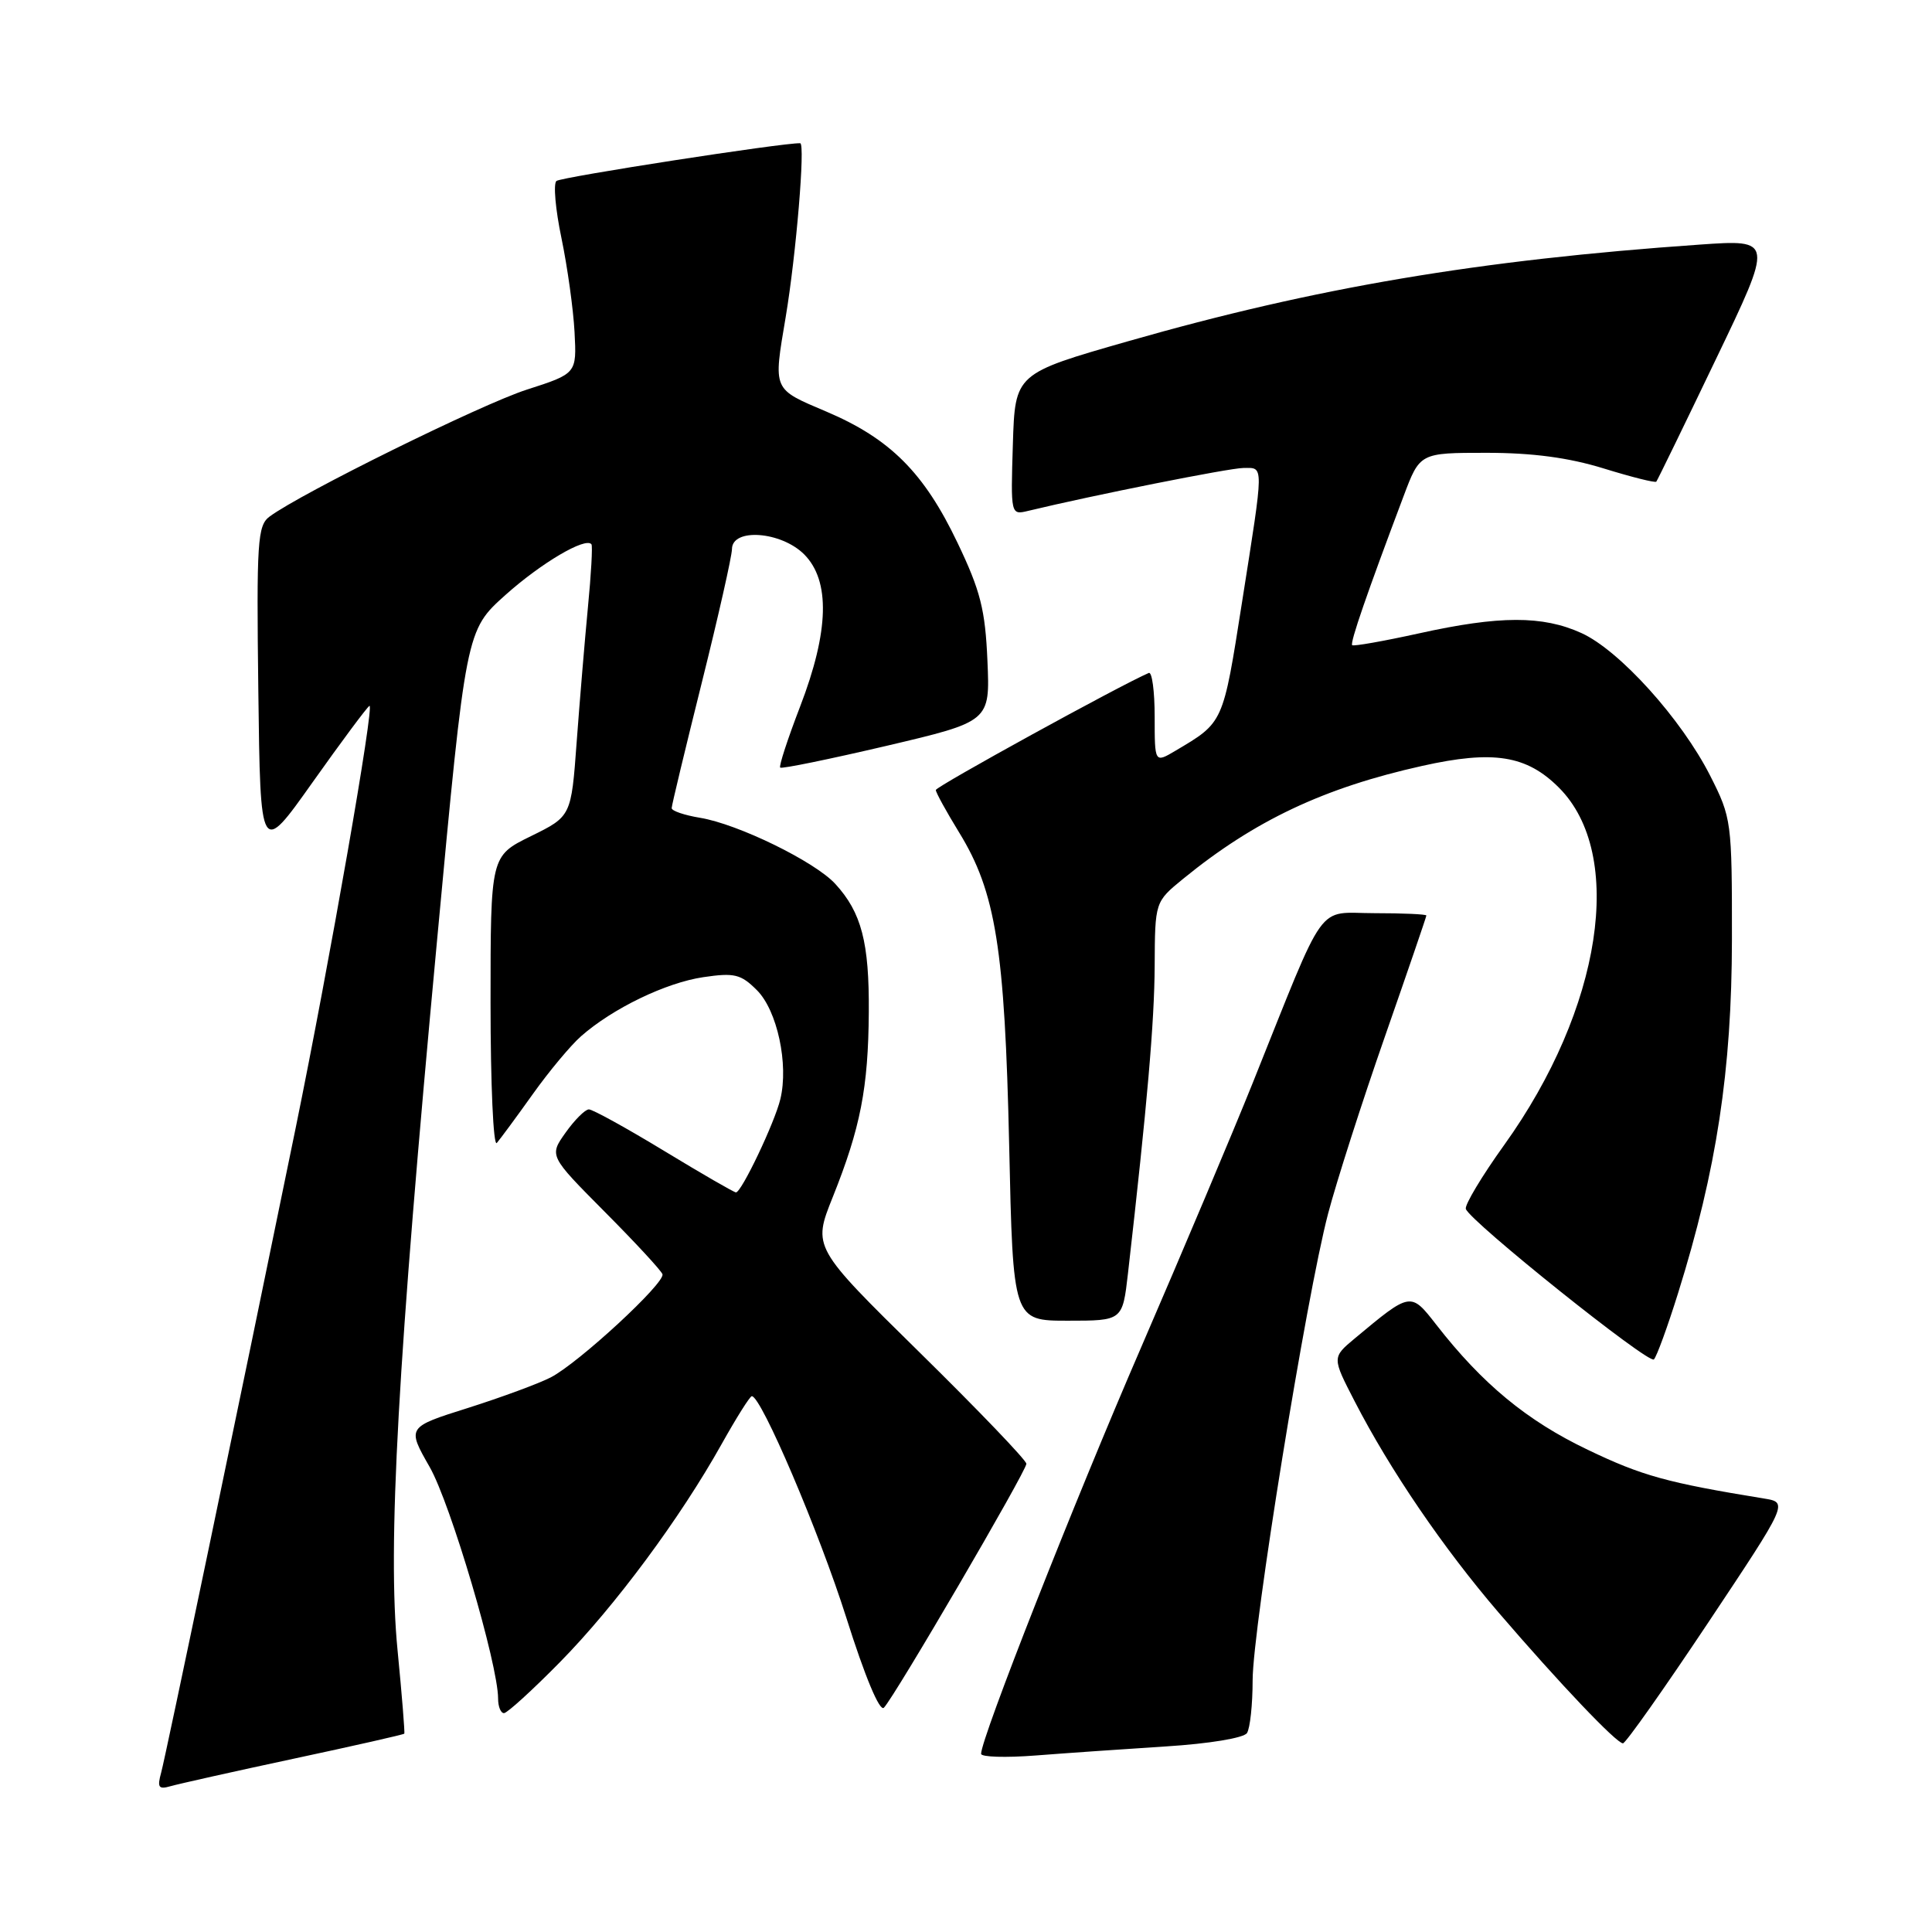 <?xml version="1.0" encoding="UTF-8" standalone="no"?>
<!DOCTYPE svg PUBLIC "-//W3C//DTD SVG 1.1//EN" "http://www.w3.org/Graphics/SVG/1.1/DTD/svg11.dtd" >
<svg xmlns="http://www.w3.org/2000/svg" xmlns:xlink="http://www.w3.org/1999/xlink" version="1.1" viewBox="0 0 256 256">
 <g >
 <path fill="currentColor"
d=" M 38.95 233.03 C 46.90 231.33 53.48 229.84 53.57 229.72 C 53.66 229.60 53.26 224.63 52.68 218.68 C 51.33 204.98 52.69 180.54 57.92 124.52 C 61.74 83.53 61.74 83.53 66.97 78.84 C 71.71 74.60 77.59 71.13 78.37 72.12 C 78.54 72.33 78.33 76.10 77.90 80.50 C 77.48 84.90 76.81 92.93 76.41 98.34 C 75.69 108.17 75.69 108.17 70.34 110.80 C 65.00 113.42 65.00 113.42 65.00 132.91 C 65.00 143.63 65.37 151.97 65.83 151.45 C 66.28 150.93 68.42 148.03 70.58 145.00 C 72.73 141.98 75.62 138.51 77.00 137.30 C 81.18 133.62 88.24 130.21 93.19 129.48 C 97.32 128.87 98.17 129.08 100.30 131.21 C 102.99 133.90 104.52 141.02 103.40 145.64 C 102.66 148.74 98.25 158.00 97.52 158.00 C 97.27 158.00 92.99 155.53 88.00 152.50 C 83.01 149.47 78.53 147.00 78.03 147.00 C 77.54 147.00 76.15 148.38 74.95 150.07 C 72.76 153.15 72.76 153.15 80.12 160.56 C 84.17 164.63 87.62 168.36 87.78 168.84 C 88.16 169.99 76.69 180.59 72.98 182.51 C 71.39 183.33 66.45 185.15 62.01 186.56 C 53.92 189.11 53.92 189.11 56.93 194.38 C 59.70 199.21 66.00 220.54 66.00 225.07 C 66.00 226.13 66.35 227.00 66.78 227.00 C 67.20 227.00 70.54 223.96 74.19 220.25 C 81.48 212.84 90.14 201.16 95.63 191.33 C 97.58 187.85 99.37 185.00 99.62 185.00 C 100.87 185.00 108.56 203.04 112.14 214.35 C 114.61 222.17 116.56 226.84 117.12 226.28 C 118.49 224.91 136.00 194.93 136.00 193.96 C 136.00 193.49 129.63 186.85 121.84 179.19 C 107.68 165.27 107.68 165.27 110.34 158.63 C 114.02 149.44 115.05 144.16 115.12 134.14 C 115.19 124.88 114.15 120.90 110.68 117.12 C 107.97 114.16 97.77 109.18 92.75 108.36 C 90.69 108.02 89.00 107.45 89.00 107.08 C 89.00 106.72 90.80 99.24 92.99 90.46 C 95.18 81.68 96.98 73.71 96.99 72.75 C 97.01 69.93 103.50 70.41 106.55 73.45 C 110.04 76.95 109.86 83.64 106.02 93.62 C 104.38 97.88 103.19 101.52 103.38 101.71 C 103.57 101.90 109.90 100.60 117.46 98.83 C 131.19 95.60 131.19 95.60 130.84 87.55 C 130.55 80.79 129.92 78.29 126.88 71.93 C 122.44 62.62 117.95 58.13 109.50 54.54 C 102.32 51.49 102.46 51.81 104.11 42.00 C 105.49 33.76 106.72 19.01 106.03 18.98 C 103.91 18.88 74.34 23.46 73.73 23.98 C 73.30 24.35 73.60 27.76 74.40 31.57 C 75.19 35.38 75.97 40.98 76.13 44.00 C 76.42 49.50 76.42 49.50 69.77 51.64 C 63.71 53.60 39.94 65.33 35.73 68.44 C 34.12 69.63 33.98 71.67 34.23 91.58 C 34.50 113.42 34.50 113.42 41.41 103.67 C 45.21 98.31 48.60 93.75 48.95 93.53 C 49.69 93.08 43.66 127.55 39.17 149.50 C 31.69 186.03 21.95 232.70 21.36 234.86 C 20.81 236.85 21.01 237.14 22.60 236.68 C 23.65 236.38 31.00 234.73 38.95 233.03 Z  M 154.50 231.41 C 160.22 231.05 164.81 230.29 165.23 229.64 C 165.64 229.01 165.98 225.86 165.98 222.63 C 166.00 215.67 173.09 171.82 175.98 160.81 C 177.09 156.59 180.47 146.04 183.50 137.37 C 186.52 128.71 189.00 121.48 189.00 121.31 C 189.00 121.14 185.91 121.00 182.13 121.00 C 174.30 121.00 175.93 118.73 165.99 143.50 C 163.34 150.10 156.69 165.85 151.22 178.50 C 142.31 199.07 130.00 230.33 130.00 232.39 C 130.00 232.82 133.26 232.92 137.25 232.61 C 141.24 232.30 149.00 231.76 154.50 231.41 Z  M 226.32 215.04 C 236.95 199.08 236.95 199.08 233.73 198.56 C 220.91 196.47 217.59 195.56 210.38 192.10 C 202.32 188.25 196.42 183.37 190.33 175.55 C 186.91 171.16 186.95 171.15 179.50 177.36 C 176.50 179.87 176.50 179.87 179.50 185.68 C 184.19 194.79 191.26 205.15 198.58 213.68 C 206.65 223.07 214.19 231.00 215.05 231.00 C 215.40 231.00 220.47 223.82 226.32 215.04 Z  M 222.35 171.36 C 227.46 155.02 229.47 141.82 229.49 124.50 C 229.50 108.82 229.44 108.38 226.61 102.79 C 222.79 95.26 214.59 86.17 209.54 83.88 C 204.41 81.55 198.70 81.56 188.00 83.93 C 183.32 84.96 179.35 85.66 179.17 85.49 C 178.86 85.19 181.14 78.58 185.98 65.75 C 188.14 60.00 188.14 60.00 196.97 60.00 C 203.06 60.00 207.86 60.64 212.49 62.07 C 216.18 63.21 219.32 64.00 219.47 63.82 C 219.62 63.64 223.17 56.35 227.36 47.61 C 234.99 31.73 234.99 31.73 225.24 32.41 C 195.92 34.45 174.34 38.10 149.50 45.21 C 134.50 49.50 134.50 49.50 134.21 58.87 C 133.92 68.20 133.93 68.25 136.21 67.70 C 144.88 65.61 162.89 62.02 164.75 62.01 C 167.50 62.00 167.51 61.15 164.57 79.83 C 162.04 95.93 162.15 95.69 155.75 99.48 C 153.00 101.11 153.00 101.11 153.00 94.97 C 153.00 91.60 152.65 88.98 152.22 89.17 C 148.48 90.77 124.00 104.22 124.00 104.68 C 124.00 105.01 125.39 107.53 127.08 110.29 C 131.94 118.19 133.14 125.66 133.72 151.75 C 134.23 175.00 134.23 175.00 141.49 175.00 C 148.74 175.00 148.74 175.00 149.46 168.75 C 152.02 146.29 152.96 135.46 153.00 128.00 C 153.04 119.50 153.04 119.50 156.77 116.45 C 166.24 108.72 175.43 104.38 188.47 101.48 C 197.89 99.38 202.28 100.08 206.56 104.36 C 215.40 113.20 212.27 133.66 199.31 151.72 C 196.34 155.86 194.06 159.67 194.23 160.19 C 194.78 161.84 218.47 180.80 219.15 180.13 C 219.51 179.78 220.95 175.84 222.35 171.36 Z "/>
</g>
</svg>